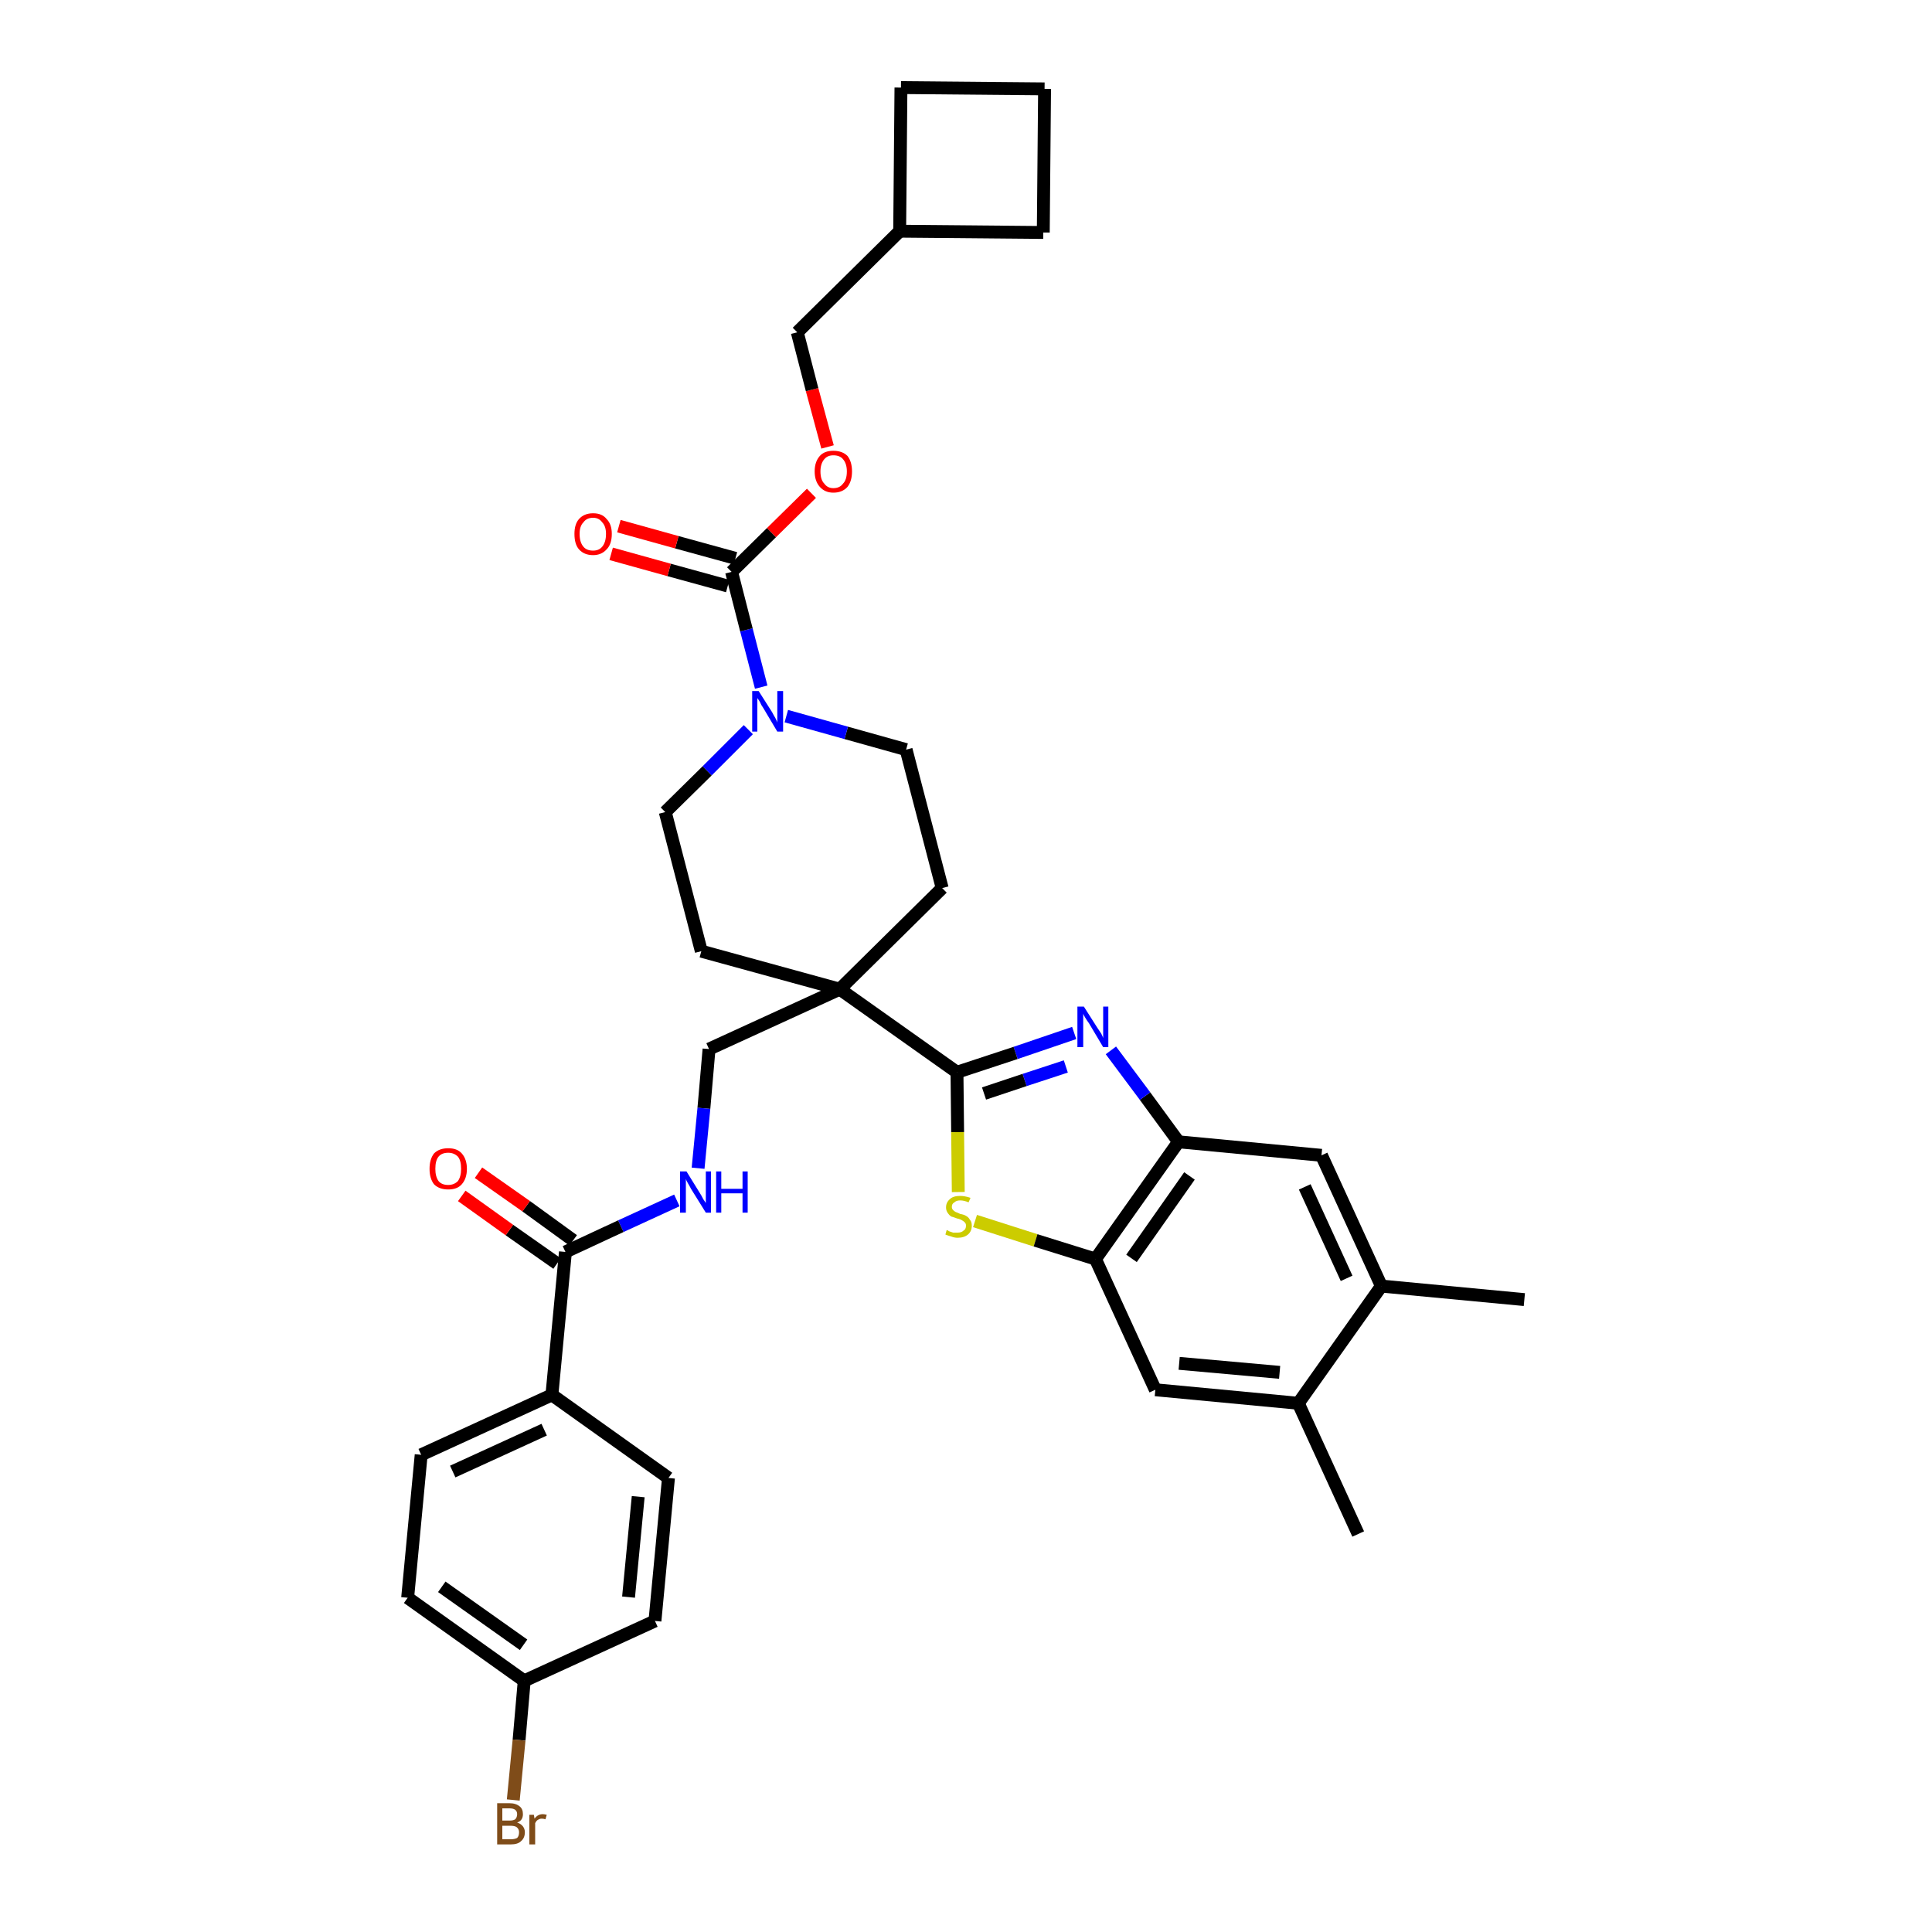 <?xml version='1.0' encoding='iso-8859-1'?>
<svg version='1.1' baseProfile='full'
              xmlns='http://www.w3.org/2000/svg'
                      xmlns:rdkit='http://www.rdkit.org/xml'
                      xmlns:xlink='http://www.w3.org/1999/xlink'
                  xml:space='preserve'
width='300px' height='300px' viewBox='0 0 300 300'>
<!-- END OF HEADER -->
<path class='bond-0 atom-0 atom-1' d='M 236.7,201.8 L 214.5,199.7' style='fill:none;fill-rule:evenodd;stroke:#000000;stroke-width:2.0px;stroke-linecap:butt;stroke-linejoin:miter;stroke-opacity:1' />
<path class='bond-1 atom-1 atom-2' d='M 214.5,199.7 L 205.2,179.4' style='fill:none;fill-rule:evenodd;stroke:#000000;stroke-width:2.0px;stroke-linecap:butt;stroke-linejoin:miter;stroke-opacity:1' />
<path class='bond-1 atom-1 atom-2' d='M 209.1,198.5 L 202.6,184.3' style='fill:none;fill-rule:evenodd;stroke:#000000;stroke-width:2.0px;stroke-linecap:butt;stroke-linejoin:miter;stroke-opacity:1' />
<path class='bond-35 atom-34 atom-1' d='M 201.6,217.9 L 214.5,199.7' style='fill:none;fill-rule:evenodd;stroke:#000000;stroke-width:2.0px;stroke-linecap:butt;stroke-linejoin:miter;stroke-opacity:1' />
<path class='bond-2 atom-2 atom-3' d='M 205.2,179.4 L 183.0,177.3' style='fill:none;fill-rule:evenodd;stroke:#000000;stroke-width:2.0px;stroke-linecap:butt;stroke-linejoin:miter;stroke-opacity:1' />
<path class='bond-3 atom-3 atom-4' d='M 183.0,177.3 L 177.8,170.2' style='fill:none;fill-rule:evenodd;stroke:#000000;stroke-width:2.0px;stroke-linecap:butt;stroke-linejoin:miter;stroke-opacity:1' />
<path class='bond-3 atom-3 atom-4' d='M 177.8,170.2 L 172.5,163.1' style='fill:none;fill-rule:evenodd;stroke:#0000FF;stroke-width:2.0px;stroke-linecap:butt;stroke-linejoin:miter;stroke-opacity:1' />
<path class='bond-36 atom-32 atom-3' d='M 170.1,195.5 L 183.0,177.3' style='fill:none;fill-rule:evenodd;stroke:#000000;stroke-width:2.0px;stroke-linecap:butt;stroke-linejoin:miter;stroke-opacity:1' />
<path class='bond-36 atom-32 atom-3' d='M 175.7,195.4 L 184.7,182.6' style='fill:none;fill-rule:evenodd;stroke:#000000;stroke-width:2.0px;stroke-linecap:butt;stroke-linejoin:miter;stroke-opacity:1' />
<path class='bond-4 atom-4 atom-5' d='M 166.8,160.4 L 157.7,163.5' style='fill:none;fill-rule:evenodd;stroke:#0000FF;stroke-width:2.0px;stroke-linecap:butt;stroke-linejoin:miter;stroke-opacity:1' />
<path class='bond-4 atom-4 atom-5' d='M 157.7,163.5 L 148.6,166.5' style='fill:none;fill-rule:evenodd;stroke:#000000;stroke-width:2.0px;stroke-linecap:butt;stroke-linejoin:miter;stroke-opacity:1' />
<path class='bond-4 atom-4 atom-5' d='M 165.5,165.6 L 159.1,167.7' style='fill:none;fill-rule:evenodd;stroke:#0000FF;stroke-width:2.0px;stroke-linecap:butt;stroke-linejoin:miter;stroke-opacity:1' />
<path class='bond-4 atom-4 atom-5' d='M 159.1,167.7 L 152.8,169.8' style='fill:none;fill-rule:evenodd;stroke:#000000;stroke-width:2.0px;stroke-linecap:butt;stroke-linejoin:miter;stroke-opacity:1' />
<path class='bond-5 atom-5 atom-6' d='M 148.6,166.5 L 130.4,153.6' style='fill:none;fill-rule:evenodd;stroke:#000000;stroke-width:2.0px;stroke-linecap:butt;stroke-linejoin:miter;stroke-opacity:1' />
<path class='bond-30 atom-5 atom-31' d='M 148.6,166.5 L 148.7,175.8' style='fill:none;fill-rule:evenodd;stroke:#000000;stroke-width:2.0px;stroke-linecap:butt;stroke-linejoin:miter;stroke-opacity:1' />
<path class='bond-30 atom-5 atom-31' d='M 148.7,175.8 L 148.8,185.1' style='fill:none;fill-rule:evenodd;stroke:#CCCC00;stroke-width:2.0px;stroke-linecap:butt;stroke-linejoin:miter;stroke-opacity:1' />
<path class='bond-6 atom-6 atom-7' d='M 130.4,153.6 L 110.1,162.9' style='fill:none;fill-rule:evenodd;stroke:#000000;stroke-width:2.0px;stroke-linecap:butt;stroke-linejoin:miter;stroke-opacity:1' />
<path class='bond-17 atom-6 atom-18' d='M 130.4,153.6 L 146.3,137.9' style='fill:none;fill-rule:evenodd;stroke:#000000;stroke-width:2.0px;stroke-linecap:butt;stroke-linejoin:miter;stroke-opacity:1' />
<path class='bond-37 atom-30 atom-6' d='M 108.9,147.7 L 130.4,153.6' style='fill:none;fill-rule:evenodd;stroke:#000000;stroke-width:2.0px;stroke-linecap:butt;stroke-linejoin:miter;stroke-opacity:1' />
<path class='bond-7 atom-7 atom-8' d='M 110.1,162.9 L 109.3,172.1' style='fill:none;fill-rule:evenodd;stroke:#000000;stroke-width:2.0px;stroke-linecap:butt;stroke-linejoin:miter;stroke-opacity:1' />
<path class='bond-7 atom-7 atom-8' d='M 109.3,172.1 L 108.4,181.4' style='fill:none;fill-rule:evenodd;stroke:#0000FF;stroke-width:2.0px;stroke-linecap:butt;stroke-linejoin:miter;stroke-opacity:1' />
<path class='bond-8 atom-8 atom-9' d='M 105.1,186.4 L 96.4,190.4' style='fill:none;fill-rule:evenodd;stroke:#0000FF;stroke-width:2.0px;stroke-linecap:butt;stroke-linejoin:miter;stroke-opacity:1' />
<path class='bond-8 atom-8 atom-9' d='M 96.4,190.4 L 87.8,194.4' style='fill:none;fill-rule:evenodd;stroke:#000000;stroke-width:2.0px;stroke-linecap:butt;stroke-linejoin:miter;stroke-opacity:1' />
<path class='bond-9 atom-9 atom-10' d='M 89.0,192.6 L 81.7,187.3' style='fill:none;fill-rule:evenodd;stroke:#000000;stroke-width:2.0px;stroke-linecap:butt;stroke-linejoin:miter;stroke-opacity:1' />
<path class='bond-9 atom-9 atom-10' d='M 81.7,187.3 L 74.3,182.1' style='fill:none;fill-rule:evenodd;stroke:#FF0000;stroke-width:2.0px;stroke-linecap:butt;stroke-linejoin:miter;stroke-opacity:1' />
<path class='bond-9 atom-9 atom-10' d='M 86.5,196.2 L 79.1,191.0' style='fill:none;fill-rule:evenodd;stroke:#000000;stroke-width:2.0px;stroke-linecap:butt;stroke-linejoin:miter;stroke-opacity:1' />
<path class='bond-9 atom-9 atom-10' d='M 79.1,191.0 L 71.7,185.7' style='fill:none;fill-rule:evenodd;stroke:#FF0000;stroke-width:2.0px;stroke-linecap:butt;stroke-linejoin:miter;stroke-opacity:1' />
<path class='bond-10 atom-9 atom-11' d='M 87.8,194.4 L 85.7,216.6' style='fill:none;fill-rule:evenodd;stroke:#000000;stroke-width:2.0px;stroke-linecap:butt;stroke-linejoin:miter;stroke-opacity:1' />
<path class='bond-11 atom-11 atom-12' d='M 85.7,216.6 L 65.4,225.9' style='fill:none;fill-rule:evenodd;stroke:#000000;stroke-width:2.0px;stroke-linecap:butt;stroke-linejoin:miter;stroke-opacity:1' />
<path class='bond-11 atom-11 atom-12' d='M 84.5,222.0 L 70.3,228.5' style='fill:none;fill-rule:evenodd;stroke:#000000;stroke-width:2.0px;stroke-linecap:butt;stroke-linejoin:miter;stroke-opacity:1' />
<path class='bond-38 atom-17 atom-11' d='M 103.8,229.5 L 85.7,216.6' style='fill:none;fill-rule:evenodd;stroke:#000000;stroke-width:2.0px;stroke-linecap:butt;stroke-linejoin:miter;stroke-opacity:1' />
<path class='bond-12 atom-12 atom-13' d='M 65.4,225.9 L 63.3,248.1' style='fill:none;fill-rule:evenodd;stroke:#000000;stroke-width:2.0px;stroke-linecap:butt;stroke-linejoin:miter;stroke-opacity:1' />
<path class='bond-13 atom-13 atom-14' d='M 63.3,248.1 L 81.4,261.0' style='fill:none;fill-rule:evenodd;stroke:#000000;stroke-width:2.0px;stroke-linecap:butt;stroke-linejoin:miter;stroke-opacity:1' />
<path class='bond-13 atom-13 atom-14' d='M 68.6,246.4 L 81.3,255.4' style='fill:none;fill-rule:evenodd;stroke:#000000;stroke-width:2.0px;stroke-linecap:butt;stroke-linejoin:miter;stroke-opacity:1' />
<path class='bond-14 atom-14 atom-15' d='M 81.4,261.0 L 80.6,270.2' style='fill:none;fill-rule:evenodd;stroke:#000000;stroke-width:2.0px;stroke-linecap:butt;stroke-linejoin:miter;stroke-opacity:1' />
<path class='bond-14 atom-14 atom-15' d='M 80.6,270.2 L 79.7,279.5' style='fill:none;fill-rule:evenodd;stroke:#7F4C19;stroke-width:2.0px;stroke-linecap:butt;stroke-linejoin:miter;stroke-opacity:1' />
<path class='bond-15 atom-14 atom-16' d='M 81.4,261.0 L 101.7,251.7' style='fill:none;fill-rule:evenodd;stroke:#000000;stroke-width:2.0px;stroke-linecap:butt;stroke-linejoin:miter;stroke-opacity:1' />
<path class='bond-16 atom-16 atom-17' d='M 101.7,251.7 L 103.8,229.5' style='fill:none;fill-rule:evenodd;stroke:#000000;stroke-width:2.0px;stroke-linecap:butt;stroke-linejoin:miter;stroke-opacity:1' />
<path class='bond-16 atom-16 atom-17' d='M 97.6,248.0 L 99.1,232.4' style='fill:none;fill-rule:evenodd;stroke:#000000;stroke-width:2.0px;stroke-linecap:butt;stroke-linejoin:miter;stroke-opacity:1' />
<path class='bond-18 atom-18 atom-19' d='M 146.3,137.9 L 140.7,116.4' style='fill:none;fill-rule:evenodd;stroke:#000000;stroke-width:2.0px;stroke-linecap:butt;stroke-linejoin:miter;stroke-opacity:1' />
<path class='bond-19 atom-19 atom-20' d='M 140.7,116.4 L 131.4,113.8' style='fill:none;fill-rule:evenodd;stroke:#000000;stroke-width:2.0px;stroke-linecap:butt;stroke-linejoin:miter;stroke-opacity:1' />
<path class='bond-19 atom-19 atom-20' d='M 131.4,113.8 L 122.1,111.2' style='fill:none;fill-rule:evenodd;stroke:#0000FF;stroke-width:2.0px;stroke-linecap:butt;stroke-linejoin:miter;stroke-opacity:1' />
<path class='bond-20 atom-20 atom-21' d='M 118.2,106.7 L 115.9,97.8' style='fill:none;fill-rule:evenodd;stroke:#0000FF;stroke-width:2.0px;stroke-linecap:butt;stroke-linejoin:miter;stroke-opacity:1' />
<path class='bond-20 atom-20 atom-21' d='M 115.9,97.8 L 113.6,88.8' style='fill:none;fill-rule:evenodd;stroke:#000000;stroke-width:2.0px;stroke-linecap:butt;stroke-linejoin:miter;stroke-opacity:1' />
<path class='bond-28 atom-20 atom-29' d='M 116.2,113.3 L 109.8,119.7' style='fill:none;fill-rule:evenodd;stroke:#0000FF;stroke-width:2.0px;stroke-linecap:butt;stroke-linejoin:miter;stroke-opacity:1' />
<path class='bond-28 atom-20 atom-29' d='M 109.8,119.7 L 103.3,126.1' style='fill:none;fill-rule:evenodd;stroke:#000000;stroke-width:2.0px;stroke-linecap:butt;stroke-linejoin:miter;stroke-opacity:1' />
<path class='bond-21 atom-21 atom-22' d='M 114.2,86.7 L 105.1,84.2' style='fill:none;fill-rule:evenodd;stroke:#000000;stroke-width:2.0px;stroke-linecap:butt;stroke-linejoin:miter;stroke-opacity:1' />
<path class='bond-21 atom-21 atom-22' d='M 105.1,84.2 L 96.1,81.7' style='fill:none;fill-rule:evenodd;stroke:#FF0000;stroke-width:2.0px;stroke-linecap:butt;stroke-linejoin:miter;stroke-opacity:1' />
<path class='bond-21 atom-21 atom-22' d='M 113.0,91.0 L 103.9,88.5' style='fill:none;fill-rule:evenodd;stroke:#000000;stroke-width:2.0px;stroke-linecap:butt;stroke-linejoin:miter;stroke-opacity:1' />
<path class='bond-21 atom-21 atom-22' d='M 103.9,88.5 L 94.9,86.0' style='fill:none;fill-rule:evenodd;stroke:#FF0000;stroke-width:2.0px;stroke-linecap:butt;stroke-linejoin:miter;stroke-opacity:1' />
<path class='bond-22 atom-21 atom-23' d='M 113.6,88.8 L 119.8,82.7' style='fill:none;fill-rule:evenodd;stroke:#000000;stroke-width:2.0px;stroke-linecap:butt;stroke-linejoin:miter;stroke-opacity:1' />
<path class='bond-22 atom-21 atom-23' d='M 119.8,82.7 L 126.0,76.6' style='fill:none;fill-rule:evenodd;stroke:#FF0000;stroke-width:2.0px;stroke-linecap:butt;stroke-linejoin:miter;stroke-opacity:1' />
<path class='bond-23 atom-23 atom-24' d='M 128.5,69.4 L 126.1,60.5' style='fill:none;fill-rule:evenodd;stroke:#FF0000;stroke-width:2.0px;stroke-linecap:butt;stroke-linejoin:miter;stroke-opacity:1' />
<path class='bond-23 atom-23 atom-24' d='M 126.1,60.5 L 123.8,51.6' style='fill:none;fill-rule:evenodd;stroke:#000000;stroke-width:2.0px;stroke-linecap:butt;stroke-linejoin:miter;stroke-opacity:1' />
<path class='bond-24 atom-24 atom-25' d='M 123.8,51.6 L 139.7,35.9' style='fill:none;fill-rule:evenodd;stroke:#000000;stroke-width:2.0px;stroke-linecap:butt;stroke-linejoin:miter;stroke-opacity:1' />
<path class='bond-25 atom-25 atom-26' d='M 139.7,35.9 L 162.0,36.1' style='fill:none;fill-rule:evenodd;stroke:#000000;stroke-width:2.0px;stroke-linecap:butt;stroke-linejoin:miter;stroke-opacity:1' />
<path class='bond-39 atom-28 atom-25' d='M 139.9,13.6 L 139.7,35.9' style='fill:none;fill-rule:evenodd;stroke:#000000;stroke-width:2.0px;stroke-linecap:butt;stroke-linejoin:miter;stroke-opacity:1' />
<path class='bond-26 atom-26 atom-27' d='M 162.0,36.1 L 162.2,13.8' style='fill:none;fill-rule:evenodd;stroke:#000000;stroke-width:2.0px;stroke-linecap:butt;stroke-linejoin:miter;stroke-opacity:1' />
<path class='bond-27 atom-27 atom-28' d='M 162.2,13.8 L 139.9,13.6' style='fill:none;fill-rule:evenodd;stroke:#000000;stroke-width:2.0px;stroke-linecap:butt;stroke-linejoin:miter;stroke-opacity:1' />
<path class='bond-29 atom-29 atom-30' d='M 103.3,126.1 L 108.9,147.7' style='fill:none;fill-rule:evenodd;stroke:#000000;stroke-width:2.0px;stroke-linecap:butt;stroke-linejoin:miter;stroke-opacity:1' />
<path class='bond-31 atom-31 atom-32' d='M 151.4,189.6 L 160.8,192.6' style='fill:none;fill-rule:evenodd;stroke:#CCCC00;stroke-width:2.0px;stroke-linecap:butt;stroke-linejoin:miter;stroke-opacity:1' />
<path class='bond-31 atom-31 atom-32' d='M 160.8,192.6 L 170.1,195.5' style='fill:none;fill-rule:evenodd;stroke:#000000;stroke-width:2.0px;stroke-linecap:butt;stroke-linejoin:miter;stroke-opacity:1' />
<path class='bond-32 atom-32 atom-33' d='M 170.1,195.5 L 179.4,215.8' style='fill:none;fill-rule:evenodd;stroke:#000000;stroke-width:2.0px;stroke-linecap:butt;stroke-linejoin:miter;stroke-opacity:1' />
<path class='bond-33 atom-33 atom-34' d='M 179.4,215.8 L 201.6,217.9' style='fill:none;fill-rule:evenodd;stroke:#000000;stroke-width:2.0px;stroke-linecap:butt;stroke-linejoin:miter;stroke-opacity:1' />
<path class='bond-33 atom-33 atom-34' d='M 183.1,211.7 L 198.7,213.1' style='fill:none;fill-rule:evenodd;stroke:#000000;stroke-width:2.0px;stroke-linecap:butt;stroke-linejoin:miter;stroke-opacity:1' />
<path class='bond-34 atom-34 atom-35' d='M 201.6,217.9 L 210.9,238.2' style='fill:none;fill-rule:evenodd;stroke:#000000;stroke-width:2.0px;stroke-linecap:butt;stroke-linejoin:miter;stroke-opacity:1' />
<path  class='atom-4' d='M 168.3 156.3
L 170.4 159.6
Q 170.6 159.9, 171.0 160.5
Q 171.3 161.1, 171.3 161.2
L 171.3 156.3
L 172.1 156.3
L 172.1 162.6
L 171.3 162.6
L 169.1 158.9
Q 168.8 158.5, 168.5 158.0
Q 168.2 157.5, 168.2 157.4
L 168.2 162.6
L 167.3 162.6
L 167.3 156.3
L 168.3 156.3
' fill='#0000FF'/>
<path  class='atom-8' d='M 106.6 181.9
L 108.7 185.3
Q 108.9 185.6, 109.2 186.2
Q 109.6 186.8, 109.6 186.8
L 109.6 181.9
L 110.4 181.9
L 110.4 188.3
L 109.6 188.3
L 107.3 184.6
Q 107.1 184.2, 106.8 183.7
Q 106.5 183.2, 106.5 183.0
L 106.5 188.3
L 105.6 188.3
L 105.6 181.9
L 106.6 181.9
' fill='#0000FF'/>
<path  class='atom-8' d='M 111.2 181.9
L 112.0 181.9
L 112.0 184.6
L 115.3 184.6
L 115.3 181.9
L 116.1 181.9
L 116.1 188.3
L 115.3 188.3
L 115.3 185.3
L 112.0 185.3
L 112.0 188.3
L 111.2 188.3
L 111.2 181.9
' fill='#0000FF'/>
<path  class='atom-10' d='M 66.7 181.5
Q 66.7 180.0, 67.4 179.1
Q 68.2 178.3, 69.6 178.3
Q 71.0 178.3, 71.7 179.1
Q 72.5 180.0, 72.5 181.5
Q 72.5 183.0, 71.7 183.9
Q 71.0 184.7, 69.6 184.7
Q 68.2 184.7, 67.4 183.9
Q 66.7 183.0, 66.7 181.5
M 69.6 184.0
Q 70.5 184.0, 71.1 183.4
Q 71.6 182.7, 71.6 181.5
Q 71.6 180.2, 71.1 179.6
Q 70.5 179.0, 69.6 179.0
Q 68.6 179.0, 68.1 179.6
Q 67.6 180.2, 67.6 181.5
Q 67.6 182.7, 68.1 183.4
Q 68.6 184.0, 69.6 184.0
' fill='#FF0000'/>
<path  class='atom-15' d='M 80.3 283.0
Q 80.9 283.2, 81.2 283.6
Q 81.5 284.0, 81.5 284.5
Q 81.5 285.4, 80.9 285.9
Q 80.4 286.4, 79.3 286.4
L 77.2 286.4
L 77.2 280.0
L 79.1 280.0
Q 80.1 280.0, 80.7 280.5
Q 81.2 280.9, 81.2 281.7
Q 81.2 282.7, 80.3 283.0
M 78.0 280.8
L 78.0 282.7
L 79.1 282.7
Q 79.7 282.7, 80.0 282.5
Q 80.3 282.2, 80.3 281.7
Q 80.3 280.8, 79.1 280.8
L 78.0 280.8
M 79.3 285.6
Q 79.9 285.6, 80.3 285.4
Q 80.6 285.1, 80.6 284.5
Q 80.6 284.0, 80.2 283.7
Q 79.9 283.5, 79.2 283.5
L 78.0 283.5
L 78.0 285.6
L 79.3 285.6
' fill='#7F4C19'/>
<path  class='atom-15' d='M 82.9 281.8
L 83.0 282.4
Q 83.5 281.7, 84.3 281.7
Q 84.5 281.7, 84.9 281.8
L 84.7 282.5
Q 84.4 282.4, 84.1 282.4
Q 83.8 282.4, 83.5 282.6
Q 83.3 282.7, 83.1 283.1
L 83.1 286.4
L 82.2 286.4
L 82.2 281.8
L 82.9 281.8
' fill='#7F4C19'/>
<path  class='atom-20' d='M 117.8 107.3
L 119.9 110.6
Q 120.1 111.0, 120.4 111.5
Q 120.7 112.1, 120.7 112.2
L 120.7 107.3
L 121.6 107.3
L 121.6 113.6
L 120.7 113.6
L 118.5 109.9
Q 118.2 109.5, 118.0 109.0
Q 117.7 108.5, 117.6 108.4
L 117.6 113.6
L 116.8 113.6
L 116.8 107.3
L 117.8 107.3
' fill='#0000FF'/>
<path  class='atom-22' d='M 89.2 82.9
Q 89.2 81.4, 89.9 80.6
Q 90.7 79.7, 92.1 79.7
Q 93.5 79.7, 94.2 80.6
Q 95.0 81.4, 95.0 82.9
Q 95.0 84.5, 94.2 85.3
Q 93.4 86.2, 92.1 86.2
Q 90.7 86.2, 89.9 85.3
Q 89.2 84.5, 89.2 82.9
M 92.1 85.5
Q 93.0 85.5, 93.5 84.9
Q 94.1 84.2, 94.1 82.9
Q 94.1 81.7, 93.5 81.1
Q 93.0 80.4, 92.1 80.4
Q 91.1 80.4, 90.6 81.1
Q 90.0 81.7, 90.0 82.9
Q 90.0 84.2, 90.6 84.9
Q 91.1 85.5, 92.1 85.5
' fill='#FF0000'/>
<path  class='atom-23' d='M 126.5 73.2
Q 126.5 71.7, 127.3 70.8
Q 128.0 70.0, 129.4 70.0
Q 130.8 70.0, 131.6 70.8
Q 132.3 71.7, 132.3 73.2
Q 132.3 74.7, 131.6 75.6
Q 130.8 76.5, 129.4 76.5
Q 128.1 76.5, 127.3 75.6
Q 126.5 74.7, 126.5 73.2
M 129.4 75.8
Q 130.4 75.8, 130.9 75.1
Q 131.5 74.5, 131.5 73.2
Q 131.5 72.0, 130.9 71.3
Q 130.4 70.7, 129.4 70.7
Q 128.5 70.7, 128.0 71.3
Q 127.4 72.0, 127.4 73.2
Q 127.4 74.5, 128.0 75.1
Q 128.5 75.8, 129.4 75.8
' fill='#FF0000'/>
<path  class='atom-31' d='M 147.0 191.0
Q 147.1 191.0, 147.4 191.2
Q 147.7 191.3, 148.0 191.4
Q 148.4 191.4, 148.7 191.4
Q 149.3 191.4, 149.6 191.1
Q 150.0 190.9, 150.0 190.3
Q 150.0 190.0, 149.8 189.8
Q 149.6 189.6, 149.4 189.5
Q 149.1 189.3, 148.6 189.2
Q 148.1 189.0, 147.7 188.9
Q 147.4 188.7, 147.2 188.4
Q 146.9 188.0, 146.9 187.5
Q 146.9 186.7, 147.5 186.2
Q 148.0 185.7, 149.1 185.7
Q 149.8 185.7, 150.7 186.0
L 150.4 186.7
Q 149.7 186.4, 149.1 186.4
Q 148.5 186.4, 148.2 186.7
Q 147.8 186.9, 147.8 187.4
Q 147.8 187.7, 148.0 187.9
Q 148.2 188.1, 148.4 188.2
Q 148.7 188.3, 149.1 188.5
Q 149.7 188.6, 150.0 188.8
Q 150.4 189.0, 150.6 189.4
Q 150.9 189.7, 150.9 190.3
Q 150.9 191.2, 150.3 191.7
Q 149.7 192.2, 148.7 192.2
Q 148.2 192.2, 147.7 192.0
Q 147.3 191.9, 146.8 191.7
L 147.0 191.0
' fill='#CCCC00'/>
</svg>
